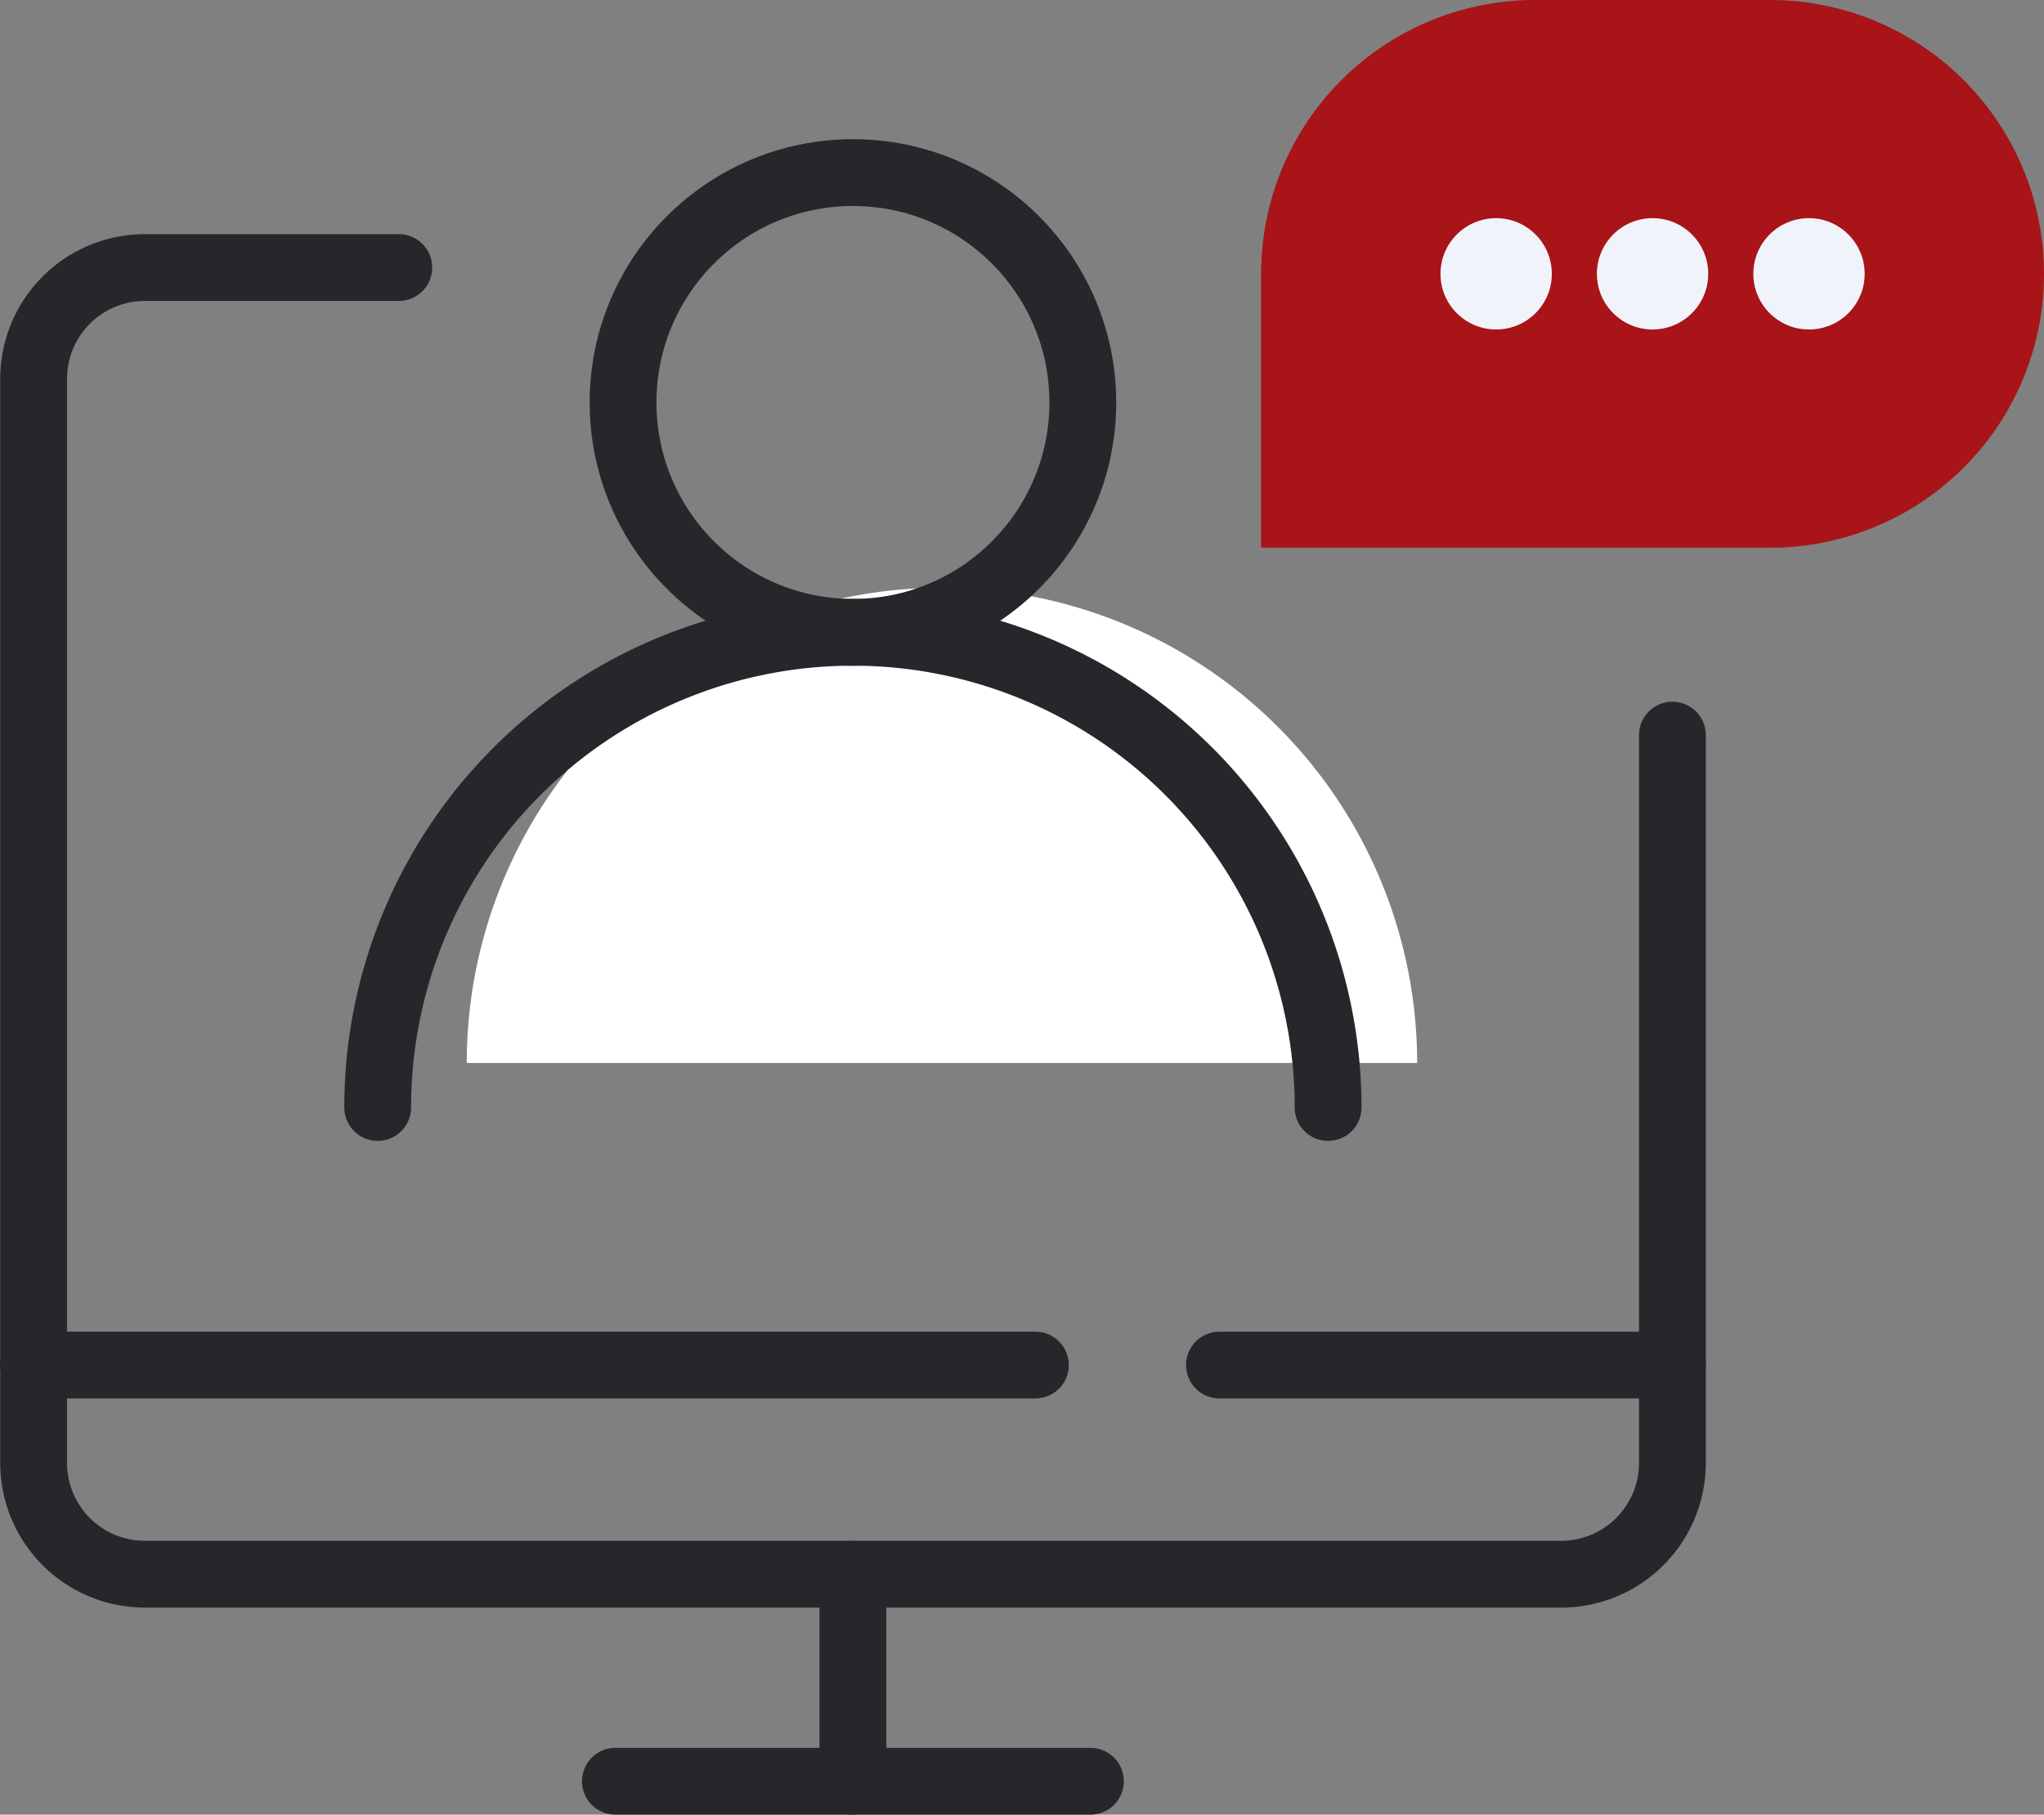 <svg xmlns="http://www.w3.org/2000/svg" width="45.899" height="40.75" viewBox="0 0 45.899 40.75">
  <rect x="0" y="0" width="45.899" height="40.75" fill="#808080" stroke="none"/>
  <g id="Group_905" data-name="Group 905" transform="translate(-43.25 -231)">
    <path id="Path_379" data-name="Path 379" d="M820.42,374.274a10.671,10.671,0,0,1,21.342,0" transform="translate(-766.689 -119.404)" fill="#fff"/>
    <path id="Path_377" data-name="Path 377" d="M849.494,365.912v16.343a2.5,2.5,0,0,1-2.5,2.5h-31.8a2.5,2.5,0,0,1-2.5-2.5V357.912a2.5,2.5,0,0,1,2.5-2.5h5.7" transform="translate(-768.689 -118.404)" fill="none" stroke="#25272b" stroke-linecap="round" stroke-linejoin="round" stroke-width="1.5"/>
    <line id="Line_273" data-name="Line 273" x2="10.172" transform="translate(70.633 261.654)" fill="none" stroke="#25272b" stroke-linecap="round" stroke-linejoin="round" stroke-width="1.5"/>
    <line id="Line_274" data-name="Line 274" x2="22.5" transform="translate(44 261.654)" fill="none" stroke="#25272b" stroke-linecap="round" stroke-linejoin="round" stroke-width="1.5"/>
    <circle id="Ellipse_223" data-name="Ellipse 223" cx="5.162" cy="5.162" r="5.162" transform="translate(57.241 234.876)" fill="none" stroke="#25272b" stroke-linecap="round" stroke-linejoin="round" stroke-width="1.5"/>
    <path id="Path_378" data-name="Path 378" d="M820.42,374.274a10.671,10.671,0,0,1,21.342,0" transform="translate(-768.689 -118.404)" fill="none" stroke="#25272b" stroke-linecap="round" stroke-linejoin="round" stroke-width="1.5"/>
    <line id="Line_275" data-name="Line 275" x2="10.667" transform="translate(57.069 271)" fill="none" stroke="#25272b" stroke-linecap="round" stroke-linejoin="round" stroke-width="1.5"/>
    <g id="Group_902" data-name="Group 902" transform="translate(-768.689 -118.404)">
      <line id="Line_276" data-name="Line 276" y2="4.649" transform="translate(831.091 384.755)" fill="none" stroke="#25272b" stroke-linecap="round" stroke-linejoin="round" stroke-width="1.5"/>
    </g>
    <g id="Group_904" data-name="Group 904" transform="translate(-768.689 -118.404)">
      <path id="Rectangle_298" data-name="Rectangle 298" d="M6.149,0h5.282A6.149,6.149,0,0,1,17.58,6.149v0A6.149,6.149,0,0,1,11.431,12.3H0a0,0,0,0,1,0,0V6.149A6.149,6.149,0,0,1,6.149,0Z" transform="translate(840.258 349.404)" fill="#a81417"/>
      <g id="Group_903" data-name="Group 903">
        <circle id="Ellipse_224" data-name="Ellipse 224" cx="1.25" cy="1.25" r="1.25" transform="translate(844.286 354.303)" fill="#f0f3fa"/>
        <circle id="Ellipse_225" data-name="Ellipse 225" cx="1.25" cy="1.25" r="1.25" transform="translate(847.798 354.303)" fill="#f0f3fa"/>
        <circle id="Ellipse_226" data-name="Ellipse 226" cx="1.25" cy="1.25" r="1.25" transform="translate(851.311 354.303)" fill="#f0f3fa"/>
      </g>
    </g>
  </g>
</svg>
